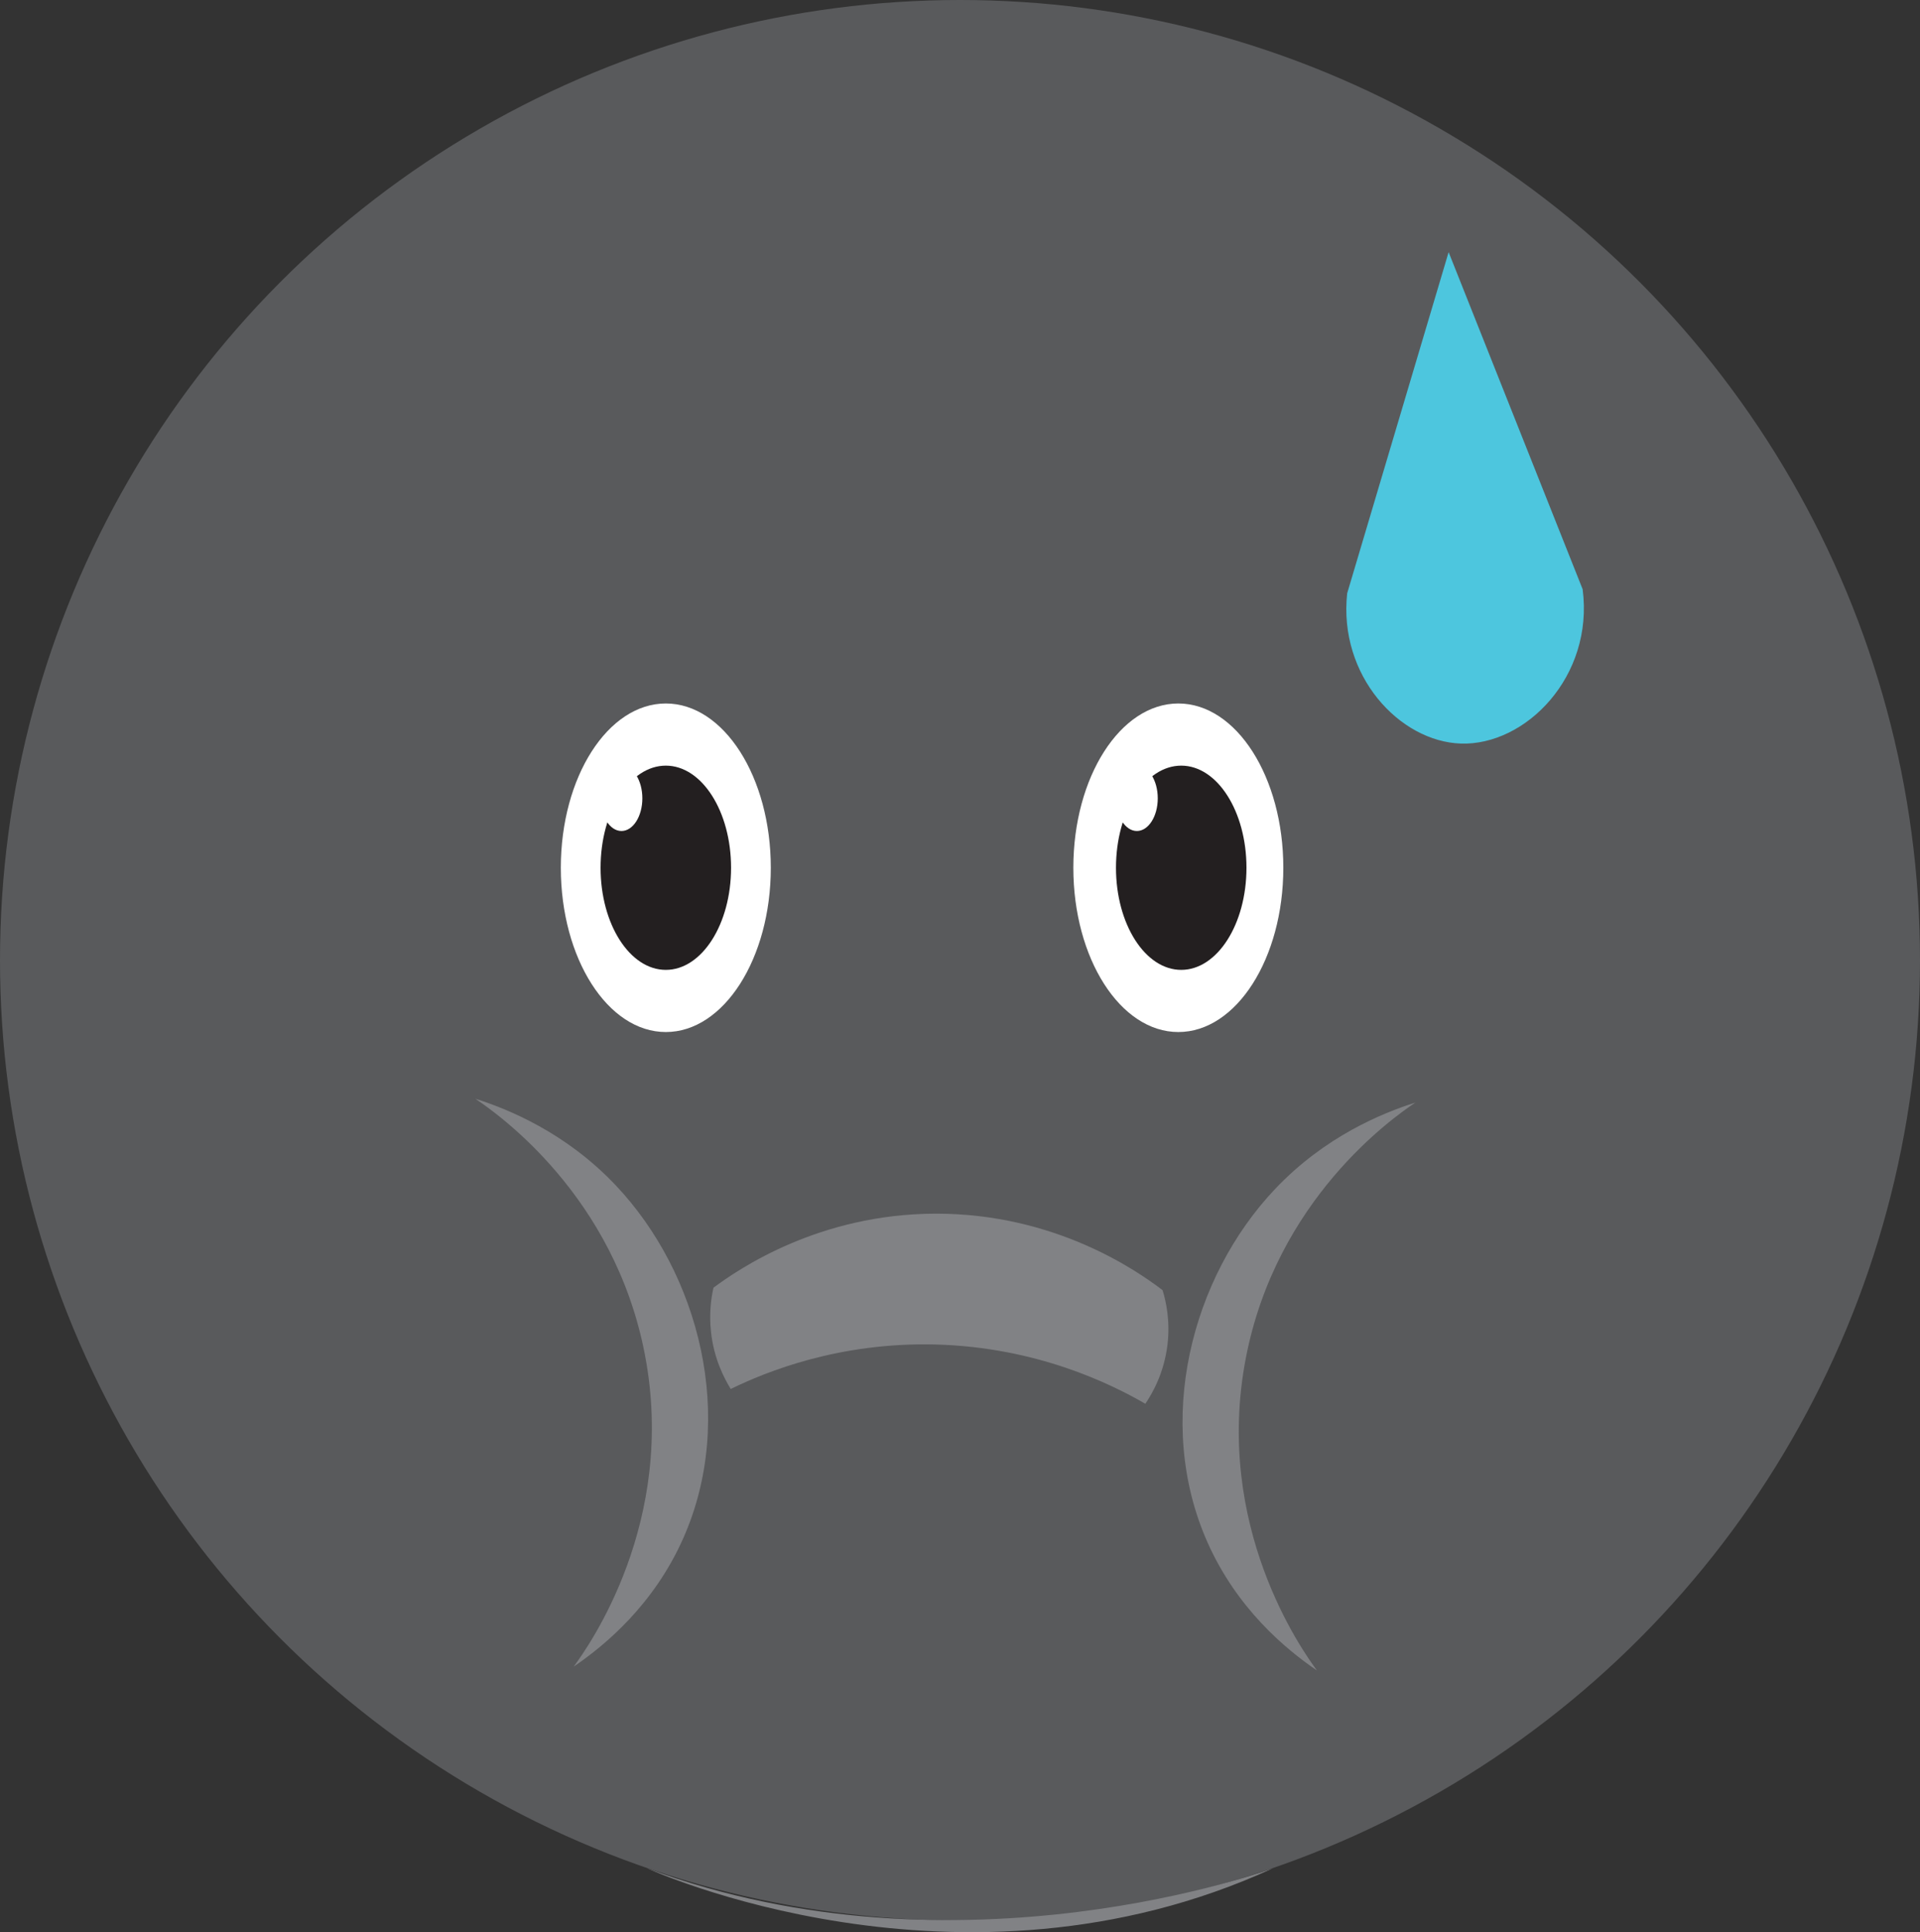 <?xml version="1.0" encoding="UTF-8"?>
<svg id="Layer_2" data-name="Layer 2" xmlns="http://www.w3.org/2000/svg" viewBox="0 0 179.22 180.31">
  <rect x="0" y="0" width="179.22" height="180.31" fill="#333333" stroke="none"/>
  <defs>
    <style>
      .cls-1 {
        fill: #fff;
      }

      .cls-2 {
        fill: #818285;
      }

      .cls-3 {
        fill: #231f20;
      }

      .cls-4 {
        fill: #595a5c;
      }

      .cls-5 {
        fill: #4dc6de;
      }
    </style>
  </defs>
  <g id="faces-enfermo">
    <g>
      <g>
        <circle class="cls-4" cx="89.61" cy="89.61" r="89.61"/>
        <path class="cls-2" d="M60.38,174.34s29.23,13.44,58.46,0c0,0-29.23,10.9-58.46,0Z"/>
      </g>
      <ellipse class="cls-1" cx="62.15" cy="80.98" rx="9.8" ry="15.33"/>
      <ellipse class="cls-3" cx="62.15" cy="80.98" rx="6.09" ry="9.53"/>
      <ellipse class="cls-1" cx="58.01" cy="74.5" rx="1.95" ry="3.05"/>
      <ellipse class="cls-1" cx="109.99" cy="80.98" rx="9.8" ry="15.33"/>
      <ellipse class="cls-3" cx="110.26" cy="80.98" rx="6.09" ry="9.53"/>
      <ellipse class="cls-1" cx="106.12" cy="74.5" rx="1.95" ry="3.05"/>
      <path class="cls-2" d="M44.39,102.54c3.05,.97,8.41,3.14,13.08,8.07,7.79,8.23,11.31,21.68,6.3,32.96-2.73,6.14-7.22,9.92-10.22,11.96,1.39-1.88,9.66-13.5,6.64-29.15-2.85-14.81-13.72-22.43-15.8-23.83Z"/>
      <path class="cls-2" d="M132.09,102.9c-3.05,.97-8.41,3.14-13.08,8.07-7.79,8.23-11.31,21.68-6.3,32.96,2.73,6.14,7.22,9.92,10.22,11.96-1.39-1.88-9.66-13.5-6.64-29.15,2.85-14.81,13.72-22.43,15.8-23.83Z"/>
      <path class="cls-2" d="M68.21,129.62c-.62-1-1.57-2.83-1.84-5.3-.19-1.72,0-3.16,.23-4.15,2.39-1.78,9.88-6.89,20.73-6.91,11.19-.02,18.86,5.36,21.19,7.14,.32,1.04,.72,2.84,.46,5.07-.32,2.68-1.43,4.59-2.07,5.53-3.21-1.86-10.14-5.28-19.58-5.53-8.99-.23-15.8,2.53-19.12,4.15Z"/>
      <path class="cls-5" d="M135.22,23.53l-9.47,31.84c-.83,7.68,4.89,13.83,10.61,14.02,6.04,.2,12.43-6.25,11.37-14.4-4.17-10.49-8.34-20.97-12.51-31.46Z"/>
    </g>
  </g>
</svg>